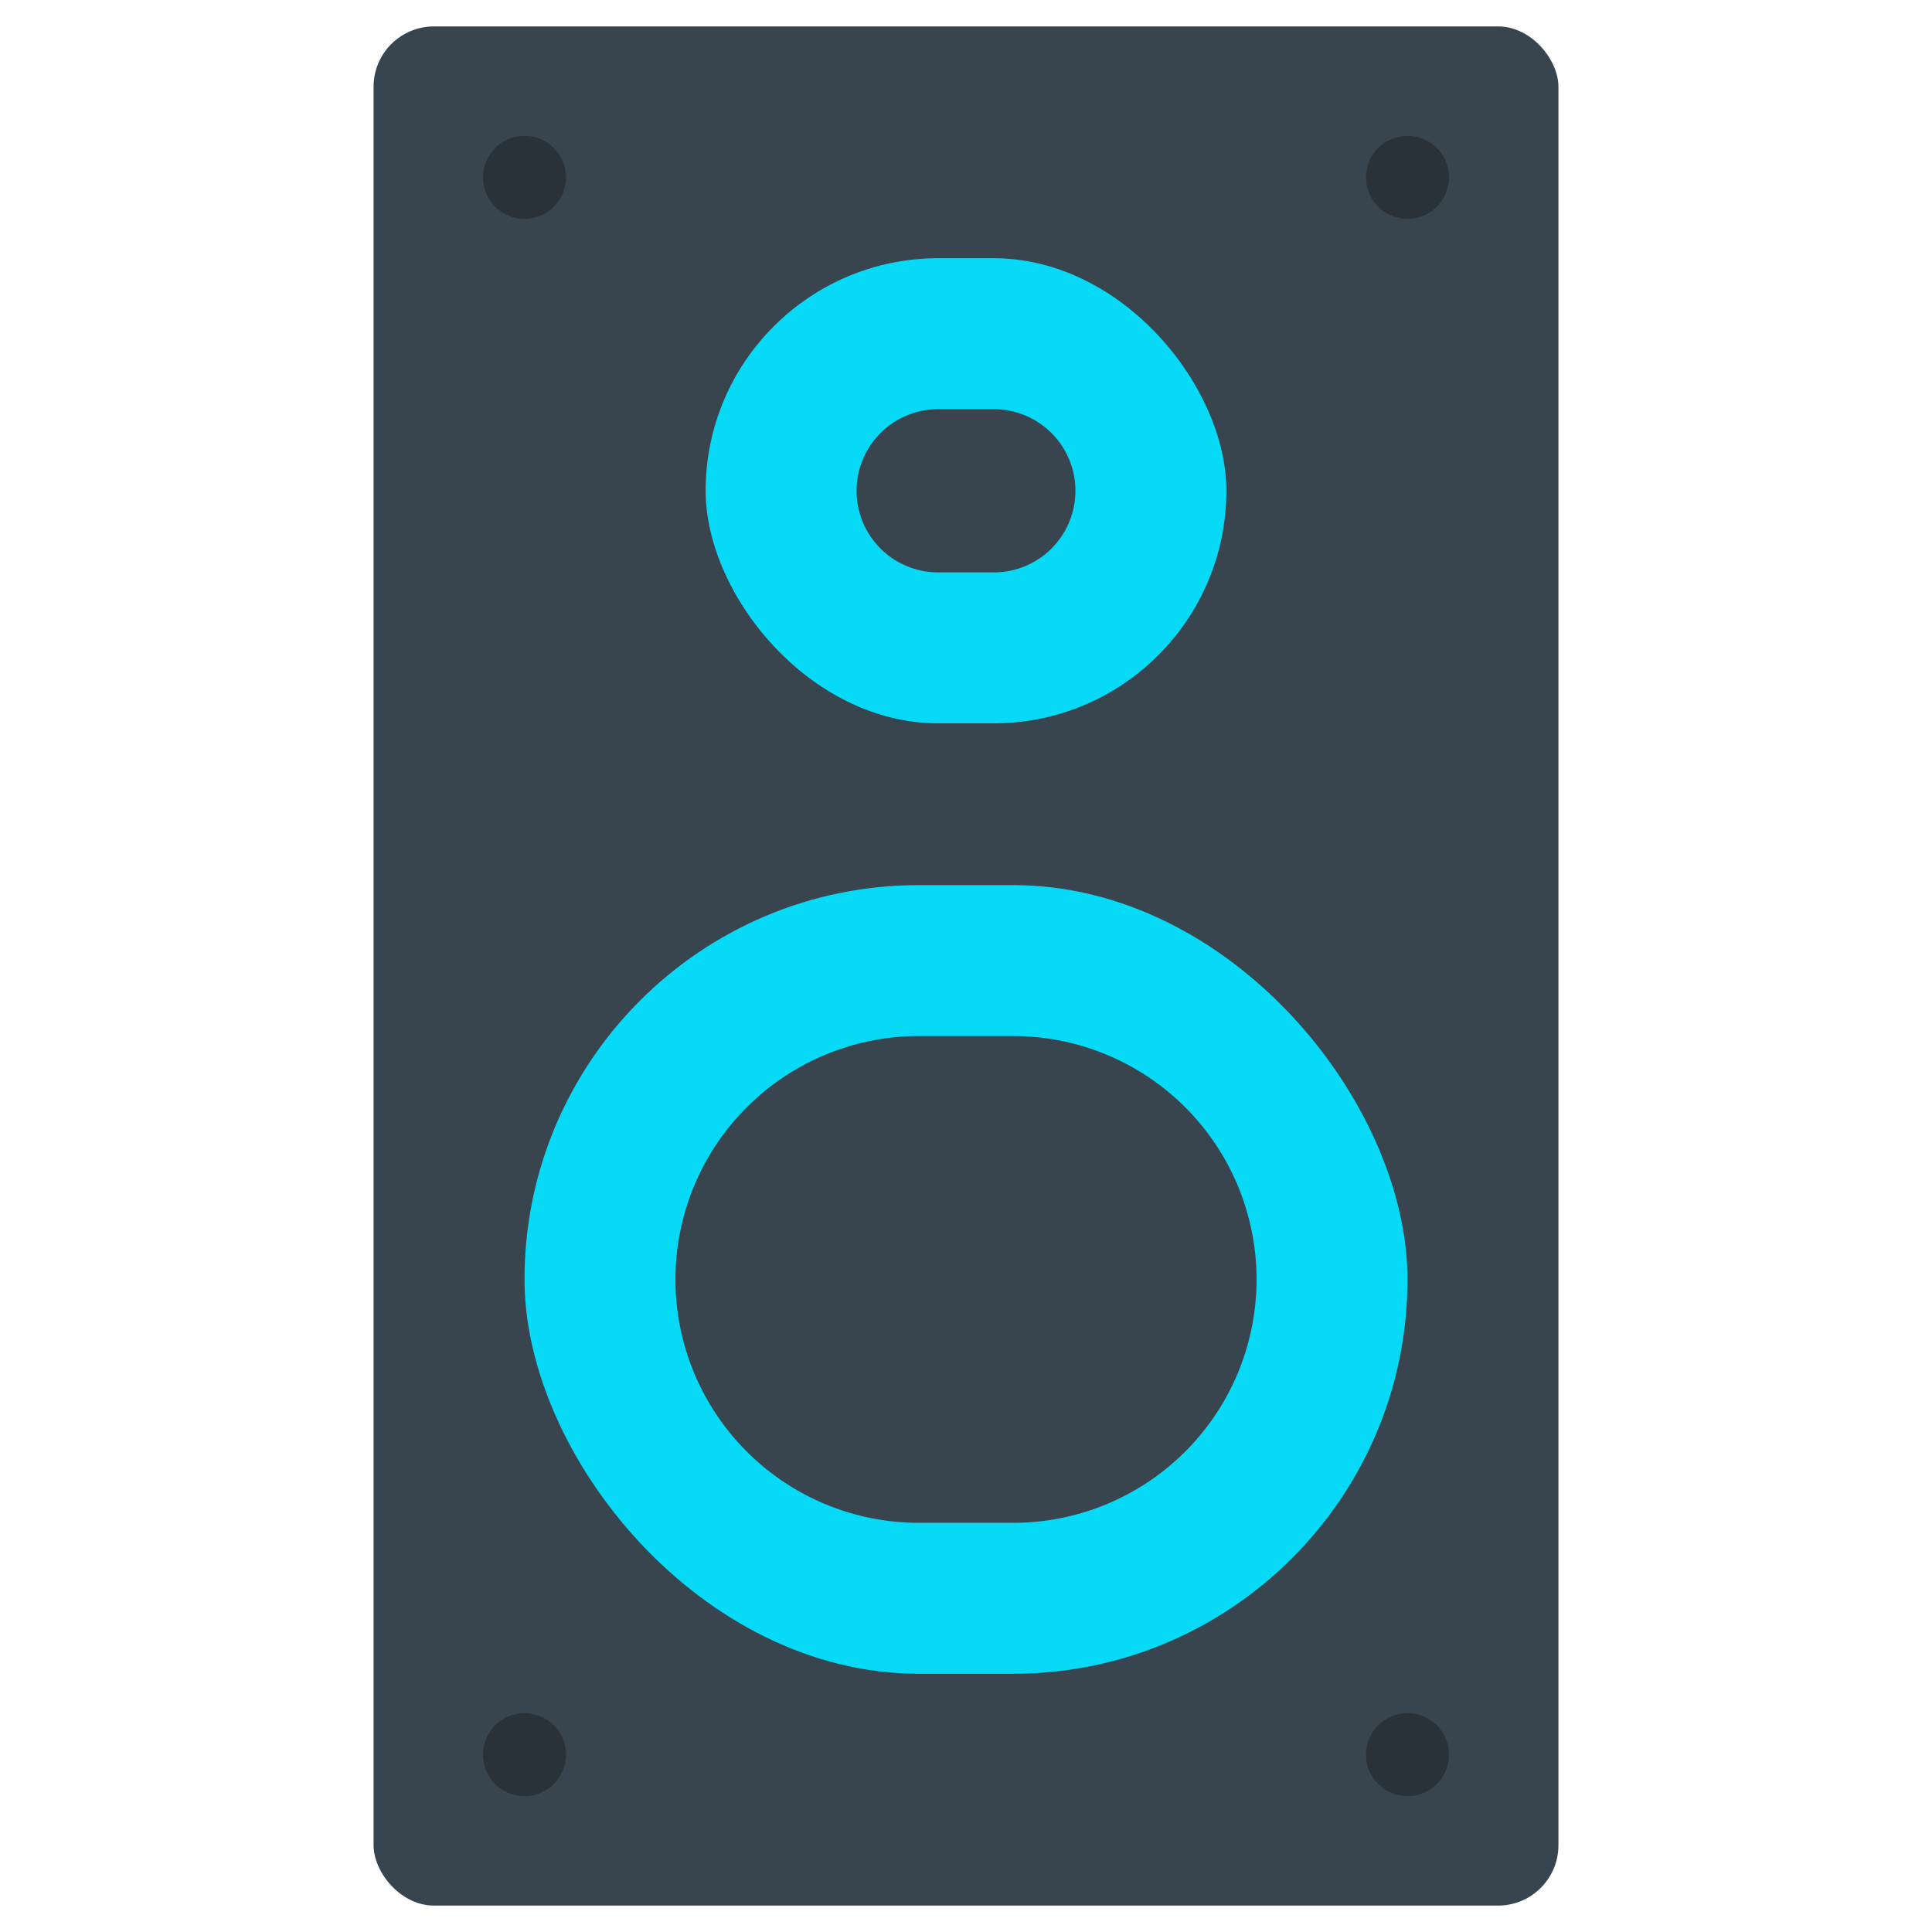 <svg id="Layer_2" data-name="Layer 2" xmlns="http://www.w3.org/2000/svg" viewBox="0 0 128 128"><title>SPEAKER</title><rect x="24.75" y="1.75" width="78.5" height="124.5" rx="4" ry="4" style="fill:#38454f"/><rect x="46.75" y="17.109" width="34.5" height="30.814" rx="15.407" ry="15.407" style="fill:#06daf7"/><path d="M62.157,37.923a5.407,5.407,0,1,1,0-10.814h3.686a5.407,5.407,0,0,1,0,10.814Z" style="fill:#38454f"/><rect x="34.75" y="58.641" width="58.5" height="52.25" rx="26.125" ry="26.125" style="fill:#06daf7"/><path d="M60.875,100.891a16.125,16.125,0,0,1,0-32.25h6.25a16.125,16.125,0,0,1,0,32.25Z" style="fill:#38454f"/><circle cx="34.75" cy="11.75" r="2.75" style="fill:#283238"/><circle cx="93.25" cy="11.75" r="2.75" style="fill:#283238"/><circle cx="34.75" cy="116.25" r="2.75" style="fill:#283238"/><circle cx="93.25" cy="116.25" r="2.75" style="fill:#283238"/></svg>